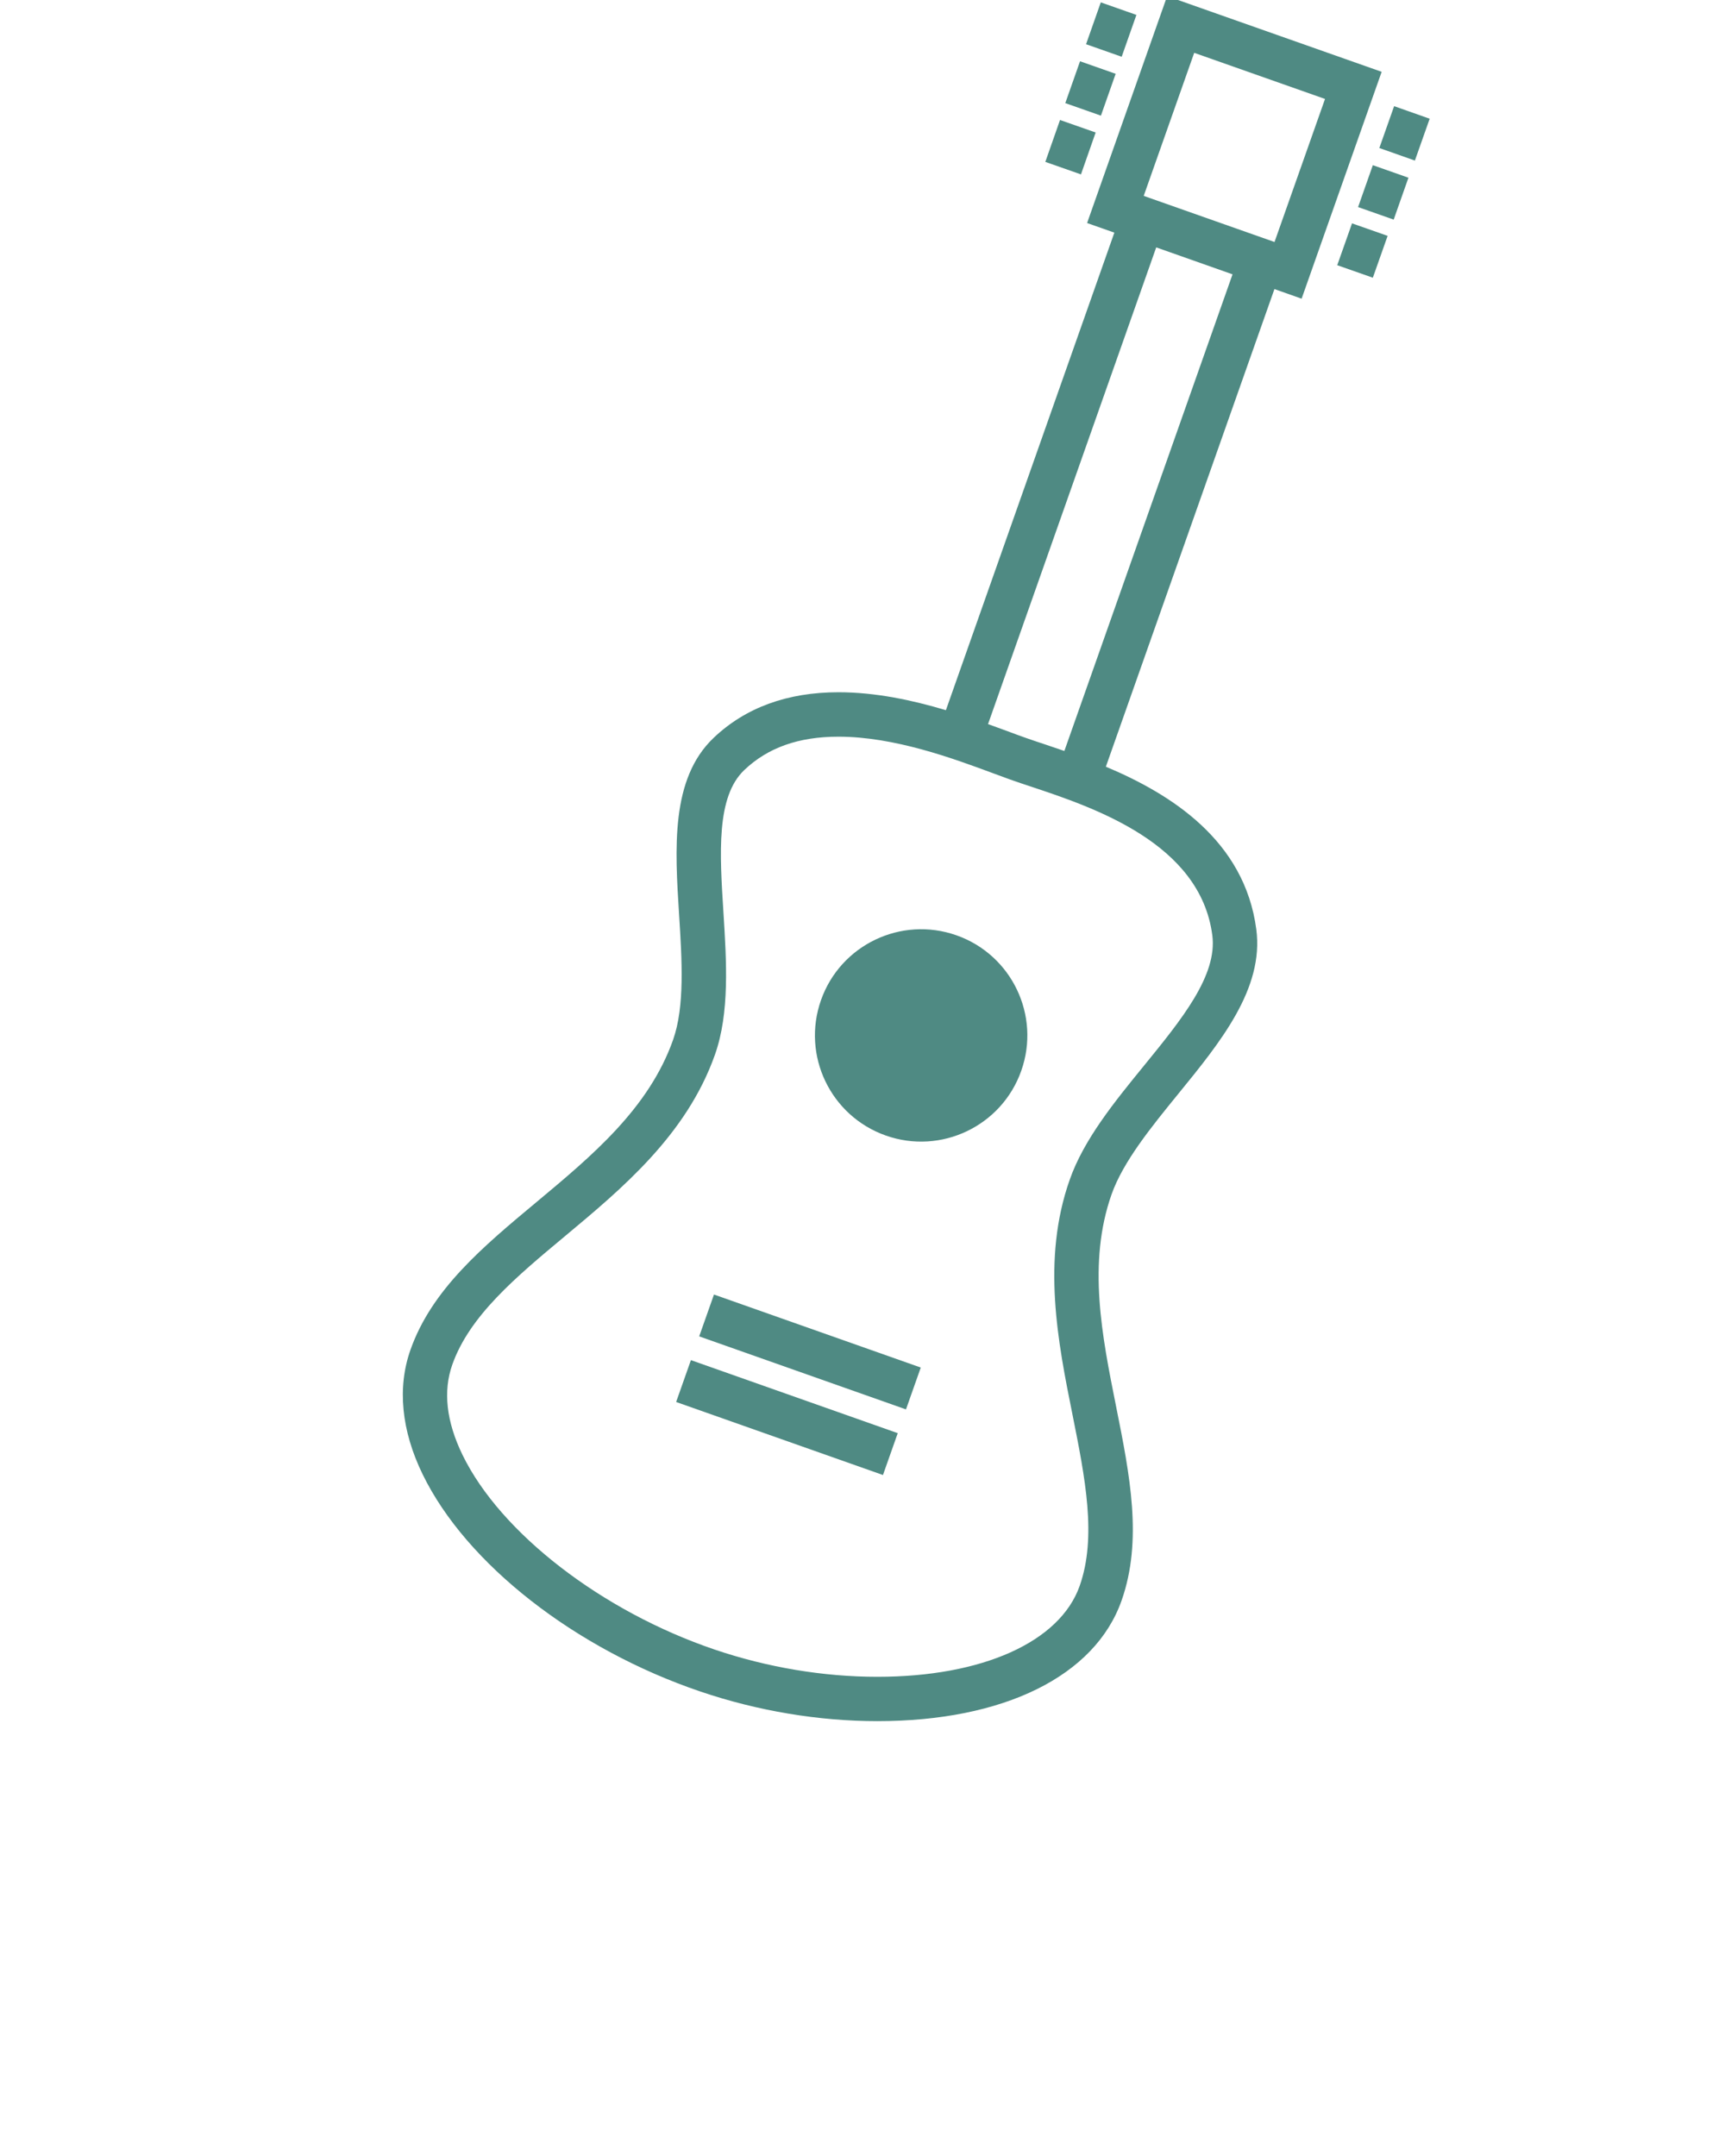 <svg xmlns="http://www.w3.org/2000/svg" xmlns:xlink="http://www.w3.org/1999/xlink" version="1.1" x="0px" y="0px" viewBox="0 0 100 125" enable-background="new 0 0 100 100" xml:space="preserve"><path fill="#4f8a83" d="M55.447,54.227c-3.206-1.13-6.723,0.552-7.853,3.758c-1.131,3.204,0.552,6.721,3.759,7.852  c3.203,1.13,6.721-0.553,7.851-3.758C60.336,58.874,58.652,55.357,55.447,54.227z"/><rect x="39.223" y="80.915" transform="matrix(-0.943 -0.333 0.333 -0.943 61.229 174.882)" fill="#4f8a83" width="12.715" height="2.573"/><rect x="40.566" y="77.11" transform="matrix(-0.943 -0.333 0.333 -0.943 65.097 167.937)" fill="#4f8a83" width="12.713" height="2.573"/><path fill="#4f8a83" d="M75.456,17.317l4.64-13.153L67.66-0.222L63.02,12.931l1.58,0.557l-9.765,27.687  c-1.907-0.571-4.059-1.04-6.229-1.04c-2.961,0-5.397,0.89-7.242,2.65c-2.494,2.378-2.241,6.399-1.994,10.281  c0.164,2.597,0.332,5.285-0.35,7.219c-1.404,3.978-4.71,6.733-7.909,9.401c-3.127,2.606-6.082,5.071-7.317,8.577  c-0.771,2.183-0.528,4.676,0.704,7.209c2.525,5.197,8.852,10.143,16.119,12.604c3.302,1.12,6.844,1.712,10.245,1.712  c7.321,0,12.611-2.61,14.155-6.986c1.237-3.506,0.481-7.278-0.318-11.27c-0.817-4.082-1.662-8.303-0.261-12.284  c0.676-1.909,2.299-3.9,3.867-5.828c2.446-3,4.977-6.106,4.524-9.537c-0.677-5.157-4.943-7.844-8.721-9.431L73.88,16.76  L75.456,17.317z M69.229,3.063l7.584,2.674l-2.928,8.294l-7.583-2.674L69.229,3.063z M70.278,54.219  c0.308,2.33-1.77,4.879-3.966,7.574c-1.711,2.099-3.478,4.267-4.298,6.6c-1.642,4.647-0.684,9.429,0.163,13.644  c0.727,3.637,1.415,7.071,0.412,9.911c-1.146,3.249-5.639,5.269-11.728,5.269c-3.124,0-6.38-0.545-9.418-1.574  c-6.546-2.218-12.425-6.759-14.631-11.291c-0.938-1.931-1.137-3.69-0.593-5.231c1.002-2.84,3.691-5.082,6.541-7.458  c3.302-2.754,7.047-5.873,8.688-10.521c0.856-2.429,0.669-5.381,0.491-8.232c-0.219-3.451-0.425-6.709,1.204-8.261  c1.367-1.304,3.153-1.938,5.463-1.938c3.245,0,6.661,1.267,8.921,2.104c0.376,0.142,0.721,0.269,1.025,0.377l0.152,0.053  c0.307,0.109,0.653,0.225,1.03,0.349C63.415,46.82,69.577,48.881,70.278,54.219z M61.702,43.54  c-0.404-0.139-0.797-0.271-1.152-0.392c-0.364-0.12-0.695-0.23-0.993-0.336l-0.153-0.053c-0.29-0.102-0.619-0.224-0.982-0.36  c-0.354-0.13-0.74-0.271-1.144-0.418l9.749-27.638l4.424,1.562L61.702,43.54z"/><polygon fill="#4f8a83" points="77.521,15.376 79.585,16.101 80.442,13.675 78.378,12.95 "/><rect x="79.087" y="9.836" transform="matrix(-0.943 -0.332 0.332 -0.943 152.107 48.265)" fill="#4f8a83" width="2.189" height="2.576"/><rect x="80.096" y="6.628" transform="matrix(0.333 -0.943 0.943 0.333 47.039 81.905)" fill="#4f8a83" width="2.573" height="2.186"/><rect x="60.933" y="7.259" transform="matrix(0.944 0.331 -0.331 0.944 6.332 -20.064)" fill="#4f8a83" width="2.189" height="2.573"/><rect x="62.132" y="3.858" transform="matrix(0.943 0.332 -0.332 0.943 5.301 -20.714)" fill="#4f8a83" width="2.19" height="2.573"/><rect x="63.332" y="0.456" transform="matrix(0.943 0.332 -0.332 0.943 4.243 -21.319)" fill="#4f8a83" width="2.19" height="2.573"/></svg>
